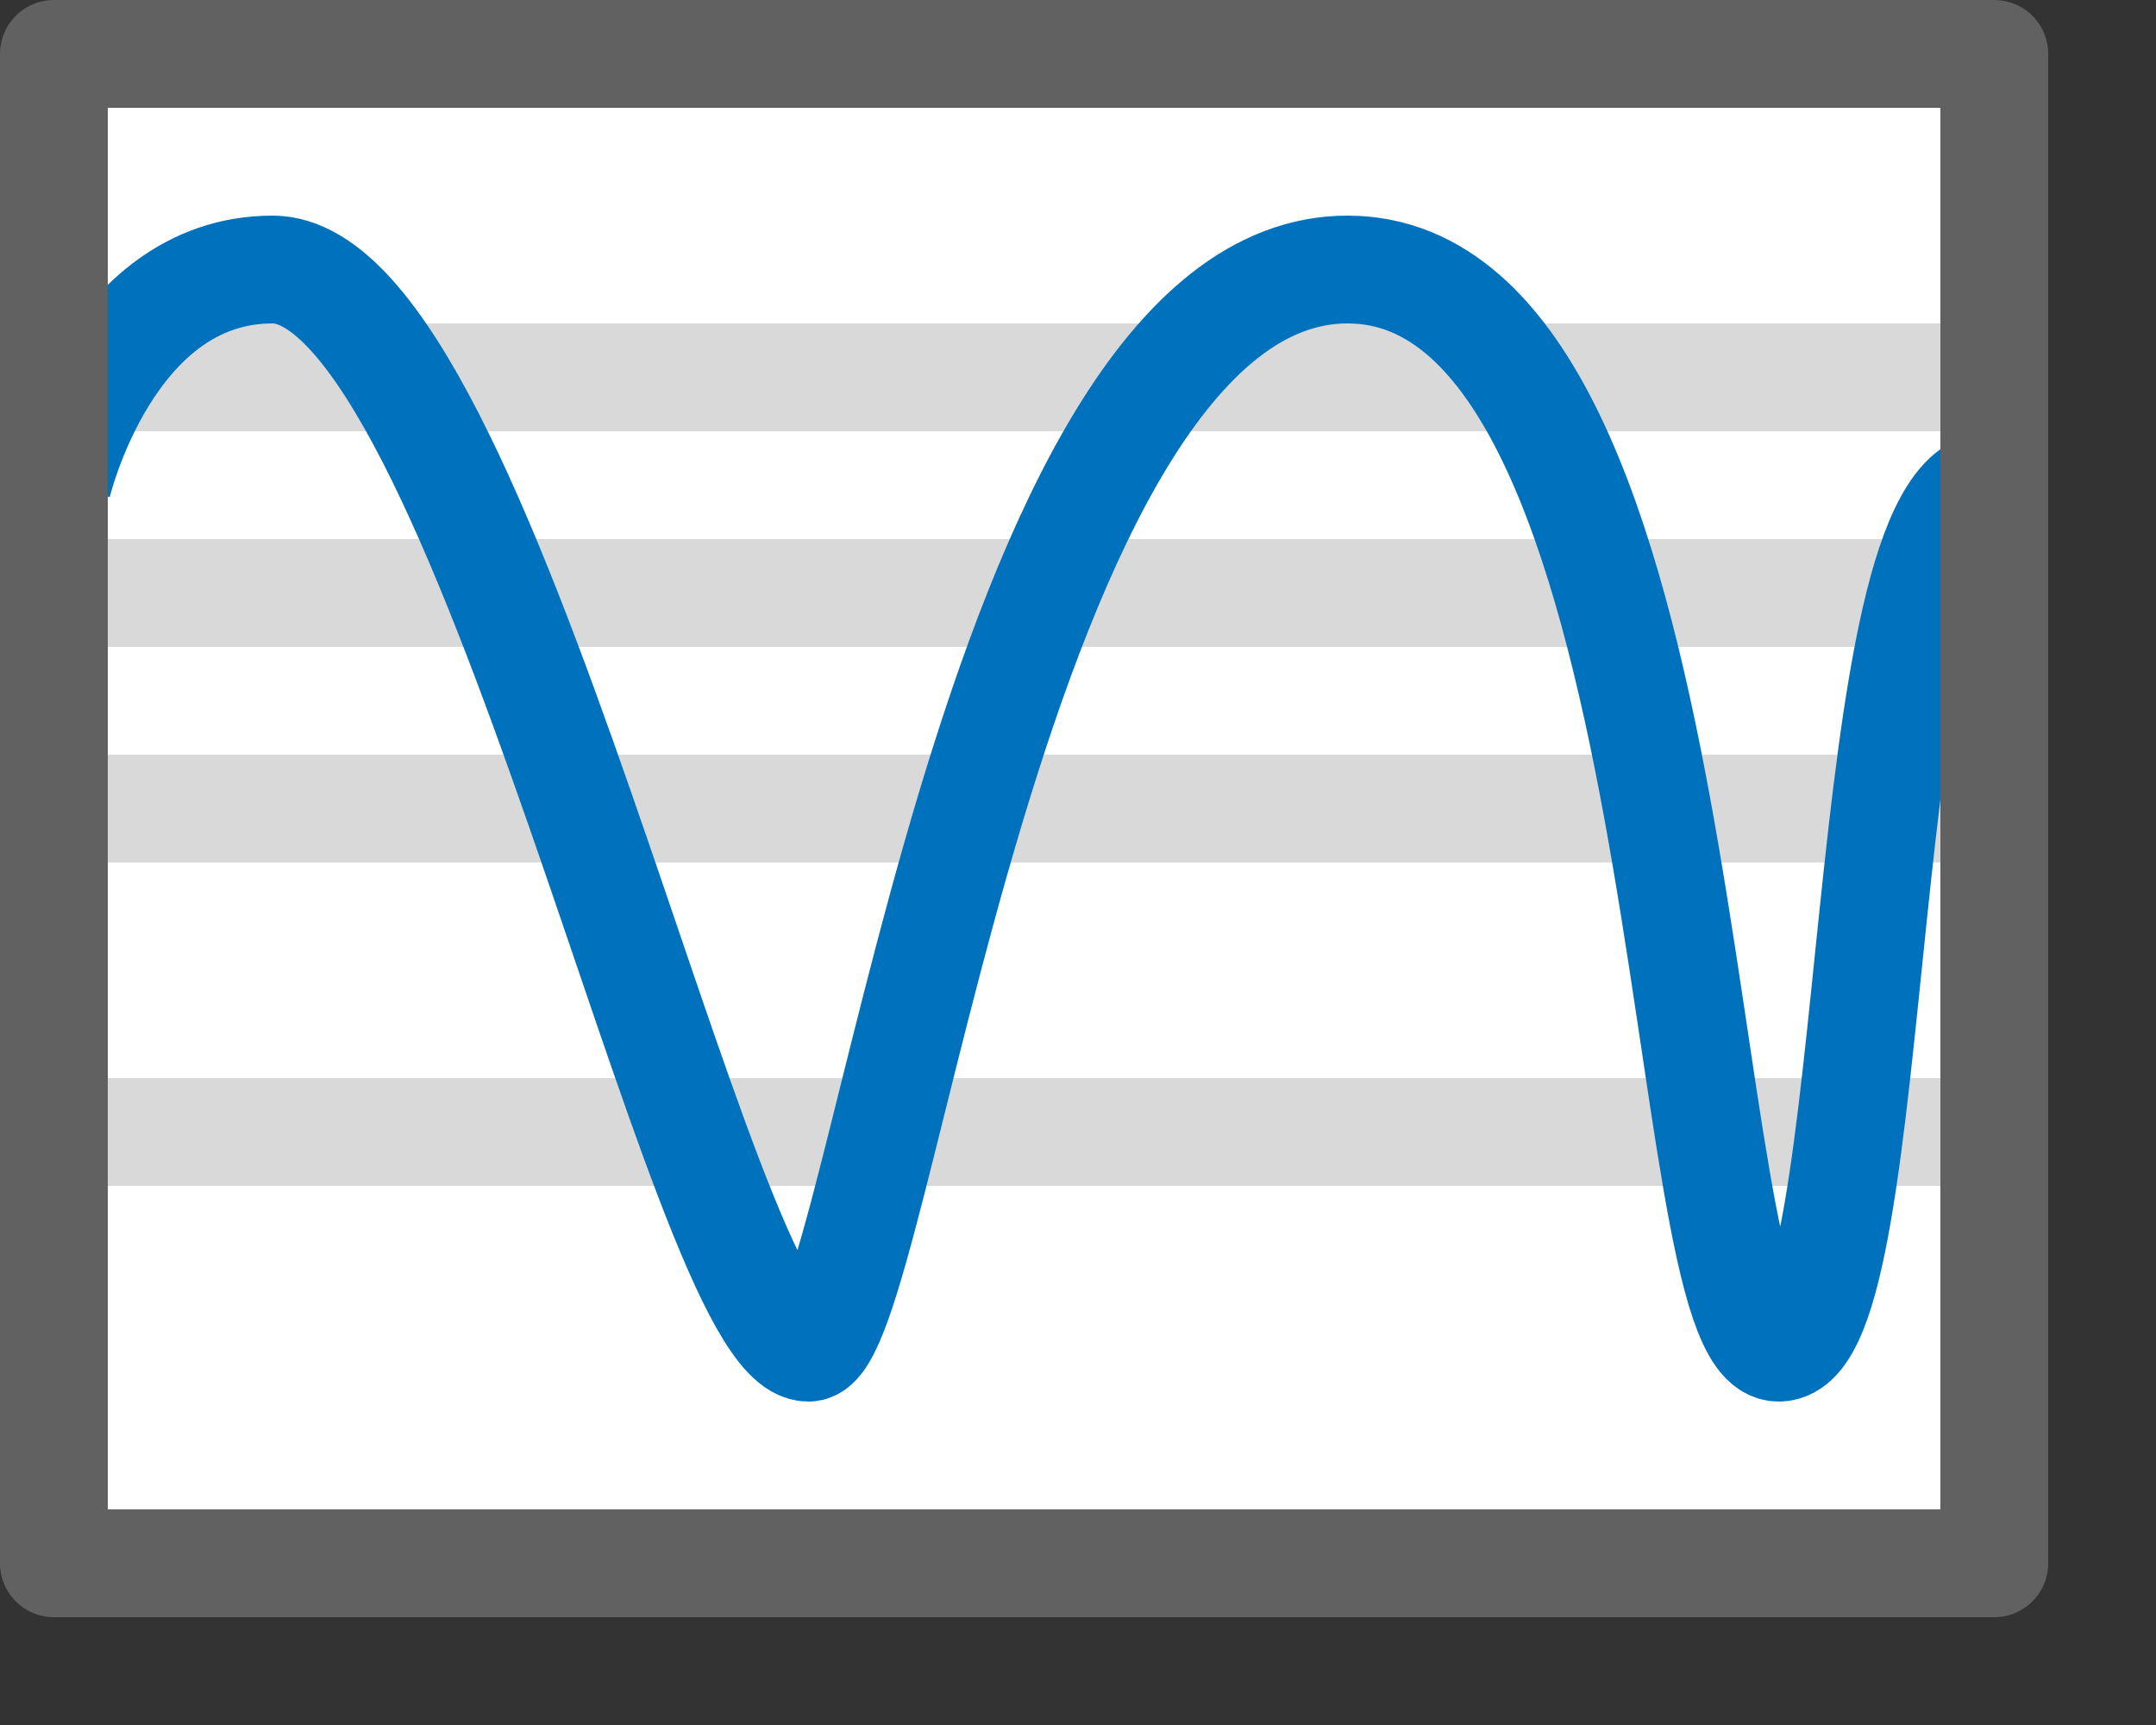 <svg width="20" height="16" viewBox="0 0 20 16" fill="none" xmlns="http://www.w3.org/2000/svg">
<rect x="0" y="0" width="20" height="16" fill="#333333" stroke="none"/>
<rect x="0.5" y="0.5" width="18" height="14" fill="white"/>
<path d="M18 10H1V11H18V10Z" fill="#D9D9D9"/>
<path d="M18 7H1V8H18V7Z" fill="#D9D9D9"/>
<path d="M18 5H1V6H18V5Z" fill="#D9D9D9"/>
<path d="M18 3H1V4H18V3Z" fill="#D9D9D9"/>
<path d="M0.531 4.497C0.531 4.497 1 2.5 2.528 2.5C4.5 2.5 6.5 12.5 7.5 12.5C8.166 12.5 9.172 2.5 12.5 2.5C15.828 2.5 15.502 12.5 16.5 12.5C17.498 12.5 17.169 4.5 18.5 4.5" stroke="#0072BD" stroke-miterlimit="10"/>
<rect x="0.5" y="0.5" width="18" height="14" stroke="#616161" stroke-linejoin="round"/>

</svg>
